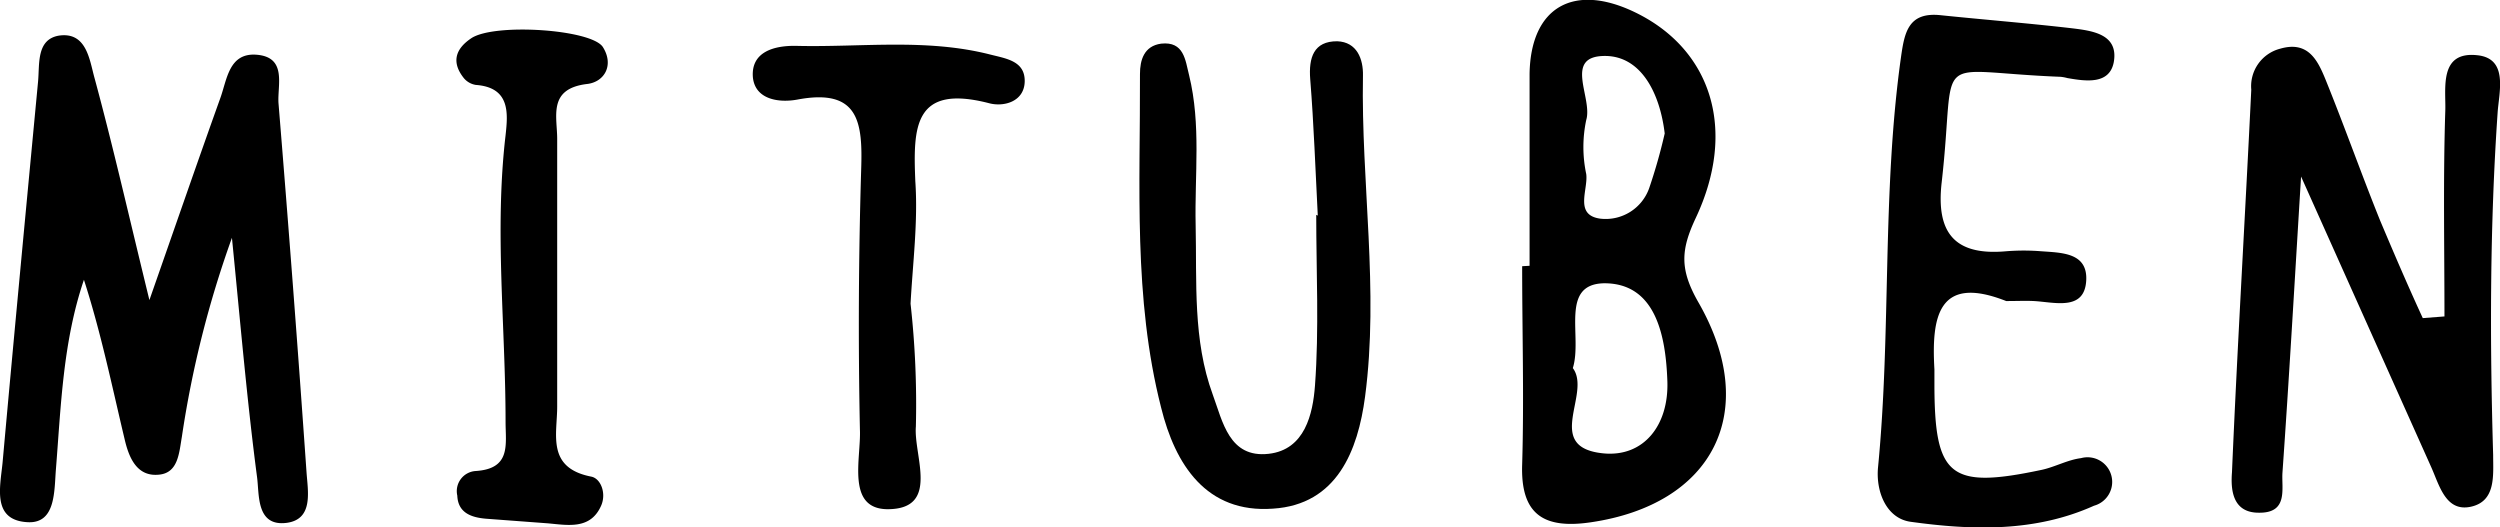 <svg xmlns="http://www.w3.org/2000/svg" viewBox="0 0 178.71 37.69"><g id="レイヤー_2" data-name="レイヤー 2"><g id="レイヤー_1-2" data-name="レイヤー 1"><path d="M16.58,17A74,74,0,0,0,13,31.23c-.2,1.15-.26,2.57-1.63,2.7-1.61.17-2.17-1.26-2.47-2.57C8,27.58,7.22,23.78,6,20c-1.5,4.42-1.64,9-2,13.51-.13,1.57,0,3.91-2,3.82C-.57,37.21,0,34.88.18,33.11,1,24,1.86,14.93,2.72,5.84c.12-1.26-.13-3,1.47-3.29,2-.31,2.21,1.74,2.56,3,1.32,4.86,2.43,9.76,3.93,15.9,1.94-5.54,3.48-10,5.07-14.44.48-1.32.61-3.23,2.56-3.1,2.25.16,1.5,2.2,1.6,3.49q1.08,13.17,2,26.33c.09,1.37.53,3.41-1.45,3.65-2.14.25-1.92-2-2.08-3.24C17.68,28.82,17.22,23.47,16.58,17Z" transform="translate(0)"/><path d="M164.49,12.62c-.48,7.82-.86,14.5-1.33,21.16-.08,1.14.44,2.91-1.7,2.87-1.91,0-2-1.71-1.91-2.88.39-9.12.94-18.24,1.38-27.36A2.77,2.77,0,0,1,163,3.48c2-.58,2.68.84,3.24,2.21,1.35,3.33,2.55,6.72,3.89,10.05,1,2.37,2,4.7,3.06,7l1.55-.12c0-4.91-.1-9.82.06-14.72.05-1.57-.47-4.26,2.3-3.95,2.22.24,1.54,2.62,1.44,4.1-.56,8.16-.56,16.31-.32,24.47,0,1.46.21,3.3-1.58,3.7s-2.25-1.48-2.83-2.79Z" transform="translate(0)"/><path d="M109.34,19c0-4.57,0-9.14,0-13.71.07-4.79,3.16-6.55,7.58-4.39,5.41,2.64,7.27,8.37,4.3,14.68-1.07,2.28-1.16,3.66.17,6,4.52,7.84,1.07,14.49-7.7,15.76-3.37.49-5-.59-4.88-4.14.14-4.72,0-9.45,0-14.17Zm3.09,7.31c1.37,1.82-2.15,5.68,2.2,6.1,2.86.27,4.67-2,4.56-5.16s-.79-7-4.5-7C111.46,20.29,113.14,24.07,112.43,26.32ZM119,9.54C118.65,6.6,117.28,4,114.73,4c-3,0-.86,3-1.34,4.58a9.29,9.29,0,0,0,0,3.86c.15,1.12-.88,2.93,1,3.19a3.3,3.3,0,0,0,3.5-2.18A38.86,38.86,0,0,0,119,9.54Z" transform="translate(0)"/><path d="M143.41,21.52c-4.84-1.91-5.35,1.09-5.13,4.88,0,.33,0,.65,0,1,0,6.69,1.07,7.59,7.7,6.18.94-.21,1.83-.71,2.78-.83a1.76,1.76,0,0,1,.93,3.4c-4.22,1.9-8.7,1.76-13.11,1.15-1.74-.24-2.5-2.17-2.33-3.9.95-9.75.27-19.58,1.64-29.31.25-1.77.52-3.26,2.86-3,3.11.32,6.24.57,9.35.93,1.48.18,3.36.42,3,2.43-.31,1.61-2,1.36-3.32,1.13a2.81,2.81,0,0,0-.49-.09c-9.52-.37-7.4-2.06-8.49,7.54-.41,3.57.88,5.27,4.62,4.93a15.81,15.81,0,0,1,2.48,0c1.48.11,3.36.09,3.23,2.12s-2,1.59-3.46,1.46C145,21.48,144.33,21.52,143.41,21.52Z" transform="translate(0)"/><path d="M94.2,15.41c-.17-3.25-.28-6.51-.54-9.75-.12-1.54.25-2.72,1.93-2.71C97,3,97.46,4.22,97.43,5.42c-.14,7.65,1.16,15.31.15,22.94-.51,3.84-2,7.71-6.58,8-4.77.35-7-3.16-8-7.23-2-7.84-1.48-15.86-1.51-23.84,0-1,.29-2,1.51-2.17,1.64-.18,1.73,1.18,2,2.25.87,3.55.39,7.15.47,10.73.09,4.07-.21,8.19,1.22,12.1.71,1.92,1.17,4.56,4,4.24,2.6-.29,3.16-2.87,3.31-4.87.3-4.05.09-8.13.09-12.21Z" transform="translate(0)"/><path d="M65.09,21.71a64.84,64.84,0,0,1,.38,8.78c-.17,2.09,1.74,5.89-2,5.91-3,0-1.91-3.62-2-5.69q-.19-9.3.09-18.59c.11-3.34-.13-5.84-4.57-5-1.31.24-3,0-3.17-1.58-.16-1.87,1.58-2.3,3.14-2.26,4.61.11,9.26-.55,13.83.62,1.14.29,2.48.46,2.46,1.91s-1.48,1.85-2.54,1.57c-5.44-1.41-5.43,1.78-5.28,5.58C65.63,15.84,65.25,18.78,65.09,21.71Z" transform="translate(0)"/><path d="M39.16,37.41l-4.42-.33c-1.07-.09-2-.43-2.05-1.65A1.44,1.44,0,0,1,34,33.67c2.55-.16,2.14-1.9,2.14-3.52,0-6.83-.8-13.65,0-20.48.17-1.56.35-3.42-2.13-3.6a1.4,1.4,0,0,1-.84-.47c-.9-1.12-.65-2.08.51-2.86,1.63-1.11,8.62-.65,9.42.63S43.22,5.84,42,6c-2.89.33-2.15,2.36-2.17,4,0,6.36,0,12.71,0,19.07,0,2-.77,4.37,2.43,5,.69.13,1.1,1.2.71,2.08C42.21,37.87,40.61,37.54,39.16,37.41Z" transform="translate(0)"/></g></g></svg>